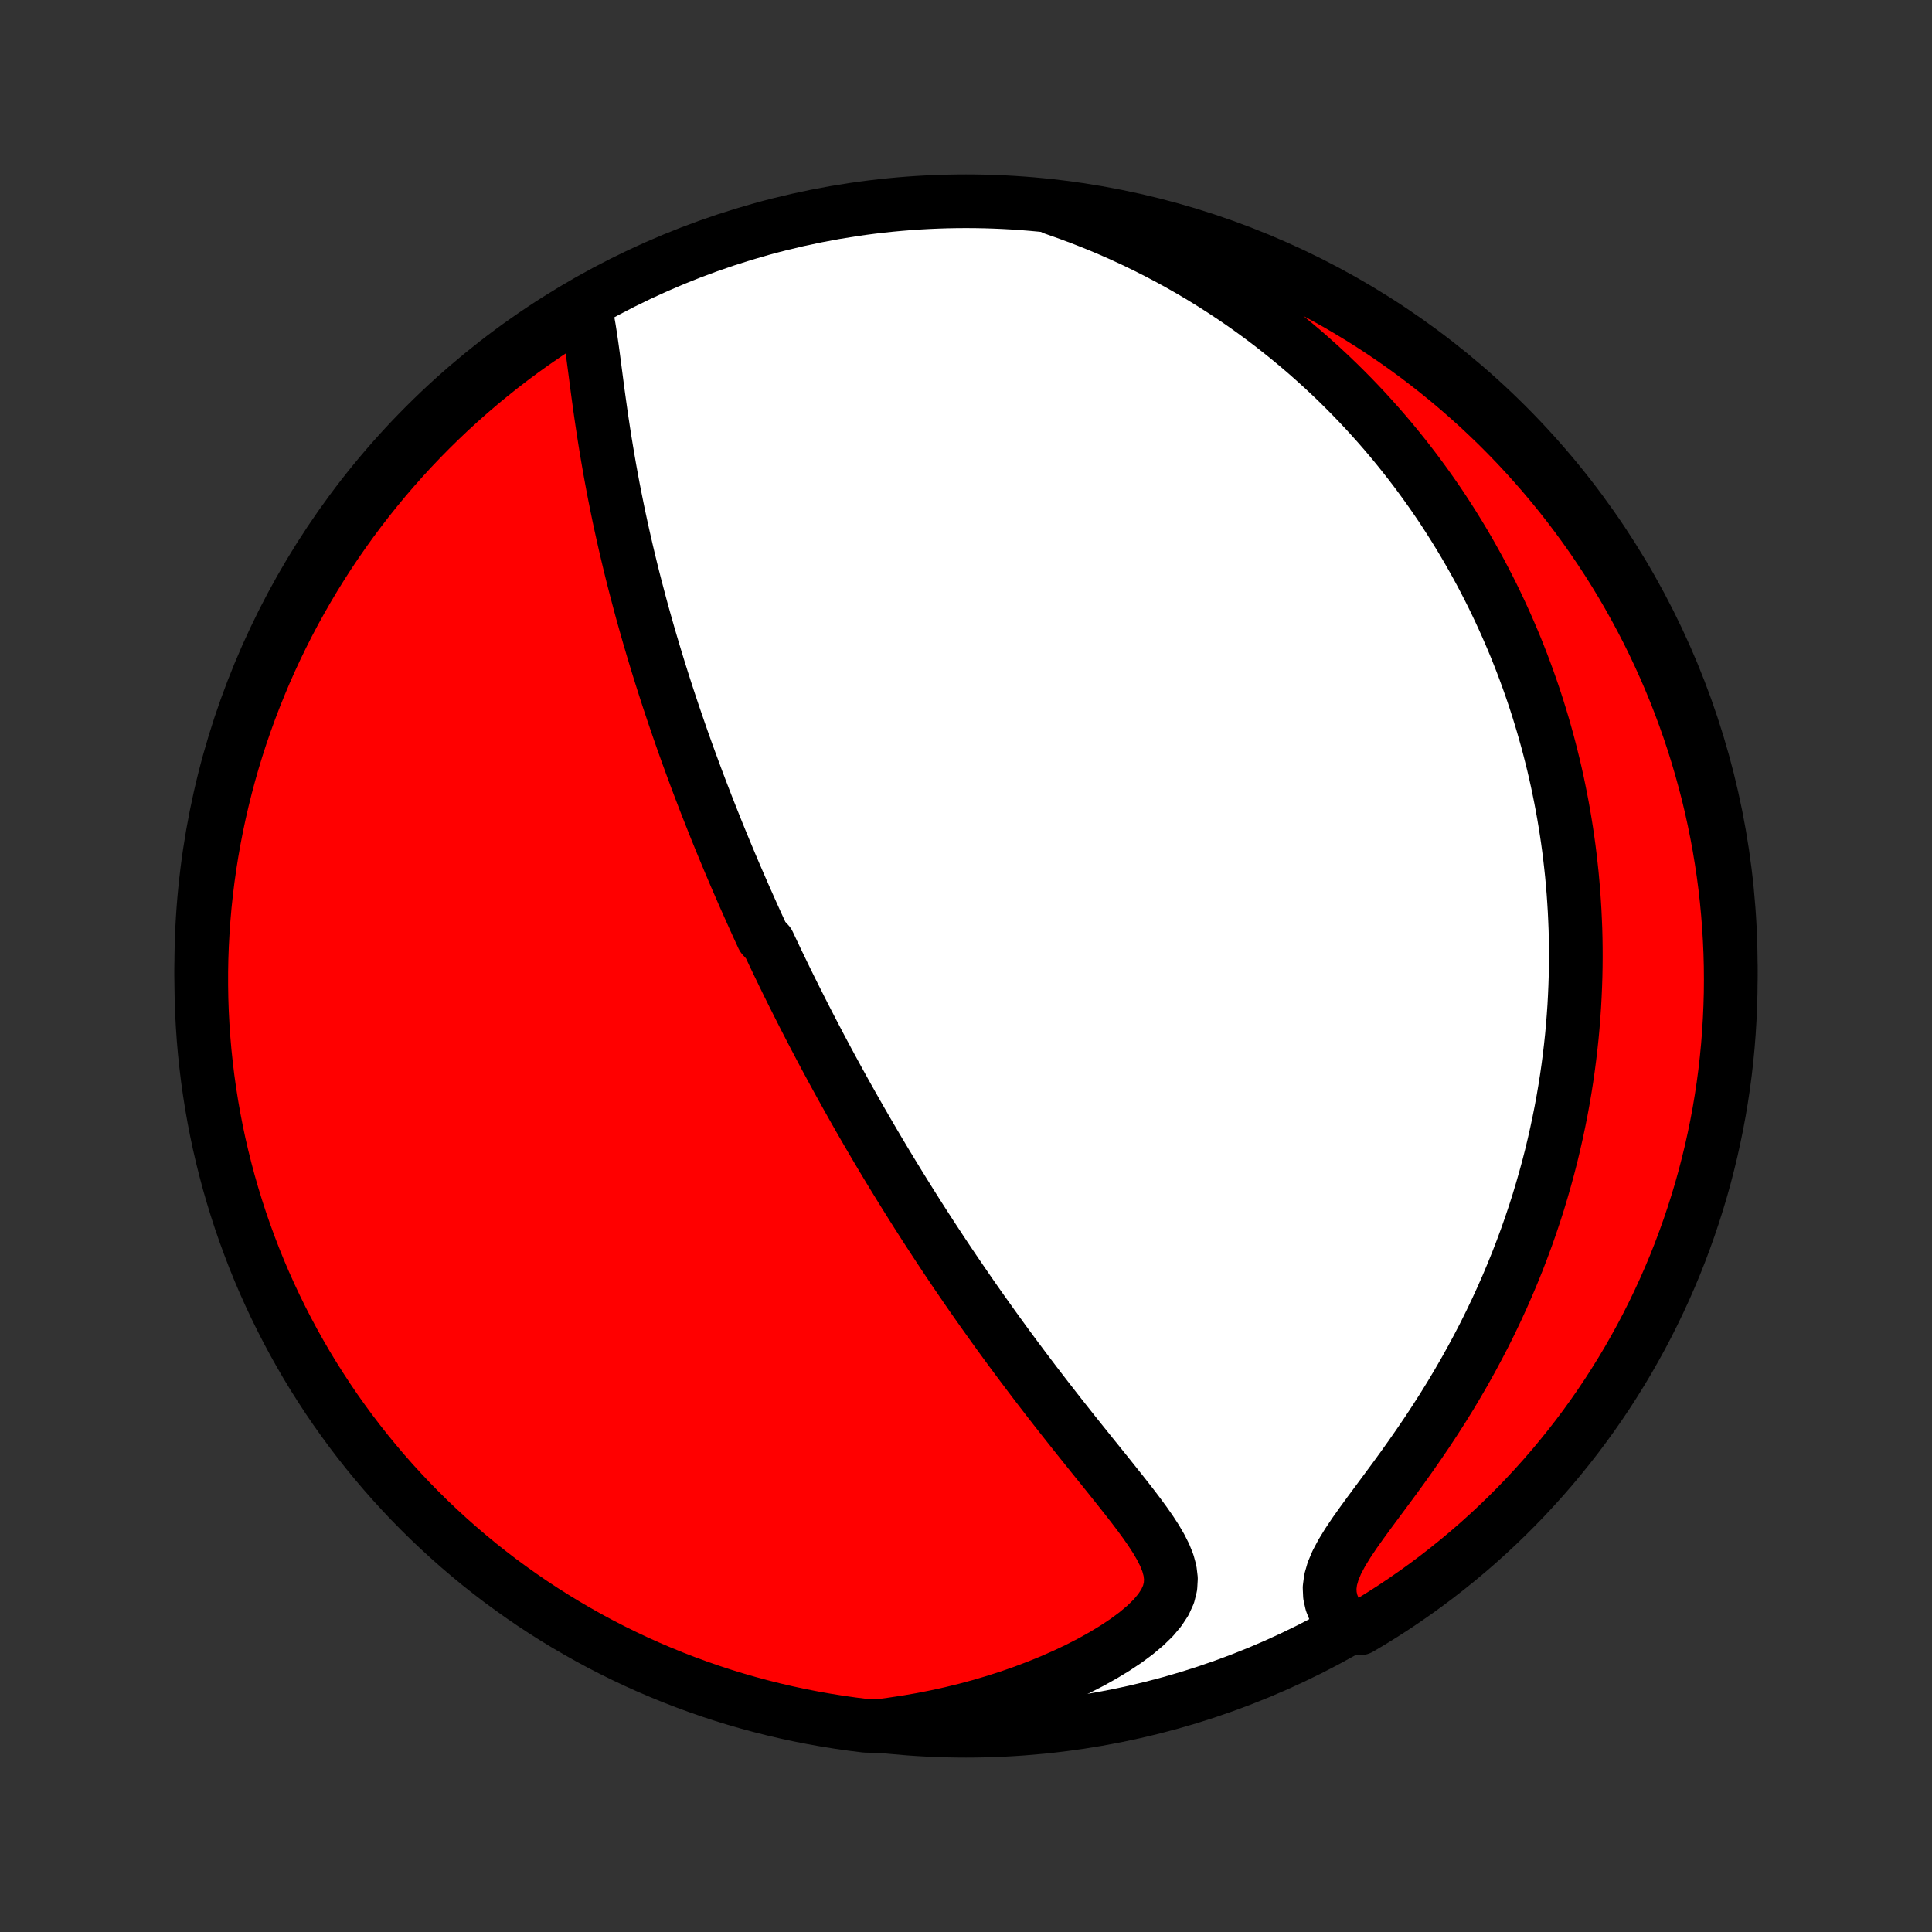<?xml version="1.0" encoding="utf-8" standalone="no"?>
<!DOCTYPE svg PUBLIC "-//W3C//DTD SVG 1.1//EN"
  "http://www.w3.org/Graphics/SVG/1.1/DTD/svg11.dtd">
<!-- Created with matplotlib (http://matplotlib.org/) -->
<svg height="72pt" version="1.1" viewBox="0 0 72 72" width="72pt" xmlns="http://www.w3.org/2000/svg" xmlns:xlink="http://www.w3.org/1999/xlink">
 <rect x="0" y="0" width="72" height="72" fill="#333333" stroke="none"/>
 <defs>
  <style type="text/css">
*{stroke-linecap:butt;stroke-linejoin:round;}
  </style>
 </defs>
 <g id="figure_1">
  <g id="patch_1">
   <path d="
M0 72
L72 72
L72 0
L0 0
z
" style="fill:none;"/>
  </g>
  <g id="axes_1">
   <g id="PatchCollection_1">
    <defs>
     <path d="
M36 -7.5
C43.558 -7.5 50.808 -10.503 56.153 -15.848
C61.497 -21.192 64.5 -28.442 64.5 -36
C64.5 -43.558 61.497 -50.808 56.153 -56.153
C50.808 -61.497 43.558 -64.5 36 -64.5
C28.442 -64.5 21.192 -61.497 15.848 -56.153
C10.503 -50.808 7.5 -43.558 7.5 -36
C7.5 -28.442 10.503 -21.192 15.848 -15.848
C21.192 -10.503 28.442 -7.5 36 -7.5
z
" id="C0_0_a811fe30f3"/>
     <path d="
M21.832 -60.389
L21.897 -60.077
L21.954 -59.755
L22.006 -59.424
L22.055 -59.086
L22.102 -58.743
L22.148 -58.395
L22.194 -58.044
L22.24 -57.691
L22.287 -57.336
L22.336 -56.98
L22.386 -56.623
L22.438 -56.267
L22.492 -55.911
L22.548 -55.555
L22.606 -55.201
L22.666 -54.847
L22.727 -54.496
L22.791 -54.146
L22.856 -53.798
L22.924 -53.452
L22.993 -53.109
L23.063 -52.768
L23.136 -52.429
L23.21 -52.093
L23.285 -51.76
L23.362 -51.429
L23.44 -51.101
L23.519 -50.776
L23.599 -50.454
L23.681 -50.135
L23.764 -49.819
L23.847 -49.506
L23.931 -49.195
L24.017 -48.888
L24.103 -48.583
L24.189 -48.282
L24.277 -47.983
L24.365 -47.687
L24.454 -47.393
L24.543 -47.103
L24.633 -46.815
L24.723 -46.53
L24.814 -46.247
L24.905 -45.967
L24.997 -45.69
L25.089 -45.414
L25.182 -45.142
L25.275 -44.871
L25.368 -44.603
L25.461 -44.337
L25.555 -44.074
L25.649 -43.812
L25.744 -43.553
L25.839 -43.295
L25.934 -43.039
L26.029 -42.785
L26.125 -42.533
L26.221 -42.283
L26.317 -42.034
L26.414 -41.787
L26.511 -41.541
L26.608 -41.297
L26.705 -41.054
L26.803 -40.813
L26.901 -40.573
L27 -40.334
L27.099 -40.096
L27.198 -39.859
L27.298 -39.623
L27.398 -39.388
L27.499 -39.154
L27.6 -38.922
L27.701 -38.689
L27.803 -38.458
L27.906 -38.227
L28.009 -37.996
L28.112 -37.767
L28.216 -37.537
L28.321 -37.308
L28.426 -37.08
L28.639 -36.851
L28.746 -36.623
L28.854 -36.395
L28.962 -36.167
L29.072 -35.94
L29.182 -35.712
L29.293 -35.484
L29.405 -35.256
L29.518 -35.028
L29.632 -34.8
L29.747 -34.572
L29.862 -34.343
L29.979 -34.113
L30.097 -33.884
L30.216 -33.653
L30.336 -33.422
L30.457 -33.191
L30.579 -32.959
L30.703 -32.726
L30.828 -32.492
L30.954 -32.258
L31.082 -32.022
L31.211 -31.786
L31.342 -31.549
L31.474 -31.31
L31.608 -31.071
L31.743 -30.83
L31.88 -30.588
L32.018 -30.345
L32.159 -30.1
L32.301 -29.854
L32.445 -29.607
L32.591 -29.358
L32.739 -29.108
L32.889 -28.856
L33.041 -28.602
L33.196 -28.347
L33.352 -28.091
L33.511 -27.832
L33.672 -27.572
L33.835 -27.31
L34.001 -27.046
L34.169 -26.78
L34.34 -26.512
L34.513 -26.243
L34.689 -25.971
L34.868 -25.698
L35.049 -25.422
L35.233 -25.145
L35.42 -24.865
L35.61 -24.584
L35.803 -24.301
L35.999 -24.015
L36.197 -23.728
L36.399 -23.439
L36.604 -23.148
L36.812 -22.856
L37.023 -22.561
L37.236 -22.265
L37.453 -21.967
L37.673 -21.668
L37.896 -21.367
L38.122 -21.065
L38.351 -20.761
L38.582 -20.456
L38.817 -20.15
L39.053 -19.844
L39.293 -19.536
L39.534 -19.228
L39.778 -18.919
L40.023 -18.61
L40.27 -18.301
L40.518 -17.992
L40.766 -17.683
L41.015 -17.375
L41.263 -17.067
L41.509 -16.759
L41.753 -16.453
L41.994 -16.148
L42.23 -15.844
L42.459 -15.542
L42.679 -15.241
L42.888 -14.941
L43.081 -14.643
L43.254 -14.347
L43.403 -14.052
L43.522 -13.757
L43.602 -13.463
L43.637 -13.17
L43.62 -12.876
L43.547 -12.582
L43.413 -12.288
L43.221 -11.995
L42.974 -11.702
L42.676 -11.413
L42.336 -11.128
L41.958 -10.848
L41.548 -10.576
L41.113 -10.312
L40.656 -10.057
L40.18 -9.812
L39.689 -9.579
L39.185 -9.357
L38.671 -9.147
L38.148 -8.949
L37.617 -8.763
L37.081 -8.591
L36.54 -8.431
L35.995 -8.284
L35.448 -8.15
L34.899 -8.029
L34.349 -7.92
L33.799 -7.825
L33.248 -7.742
L32.75 -7.672
L32.257 -7.686
L31.764 -7.747
L31.273 -7.817
L30.783 -7.895
L30.295 -7.982
L29.808 -8.077
L29.324 -8.181
L28.841 -8.293
L28.361 -8.414
L27.883 -8.543
L27.407 -8.68
L26.934 -8.826
L26.464 -8.98
L25.997 -9.143
L25.533 -9.313
L25.072 -9.492
L24.614 -9.679
L24.16 -9.873
L23.709 -10.076
L23.262 -10.287
L22.819 -10.505
L22.38 -10.731
L21.945 -10.965
L21.515 -11.207
L21.088 -11.456
L20.667 -11.712
L20.25 -11.976
L19.838 -12.247
L19.431 -12.526
L19.029 -12.812
L18.631 -13.104
L18.24 -13.404
L17.853 -13.71
L17.473 -14.024
L17.098 -14.344
L16.728 -14.671
L16.365 -15.004
L16.007 -15.343
L15.656 -15.689
L15.31 -16.041
L14.972 -16.399
L14.639 -16.763
L14.313 -17.133
L13.994 -17.509
L13.681 -17.89
L13.375 -18.277
L13.076 -18.669
L12.784 -19.067
L12.499 -19.469
L12.221 -19.877
L11.951 -20.29
L11.687 -20.707
L11.431 -21.129
L11.183 -21.556
L10.942 -21.987
L10.709 -22.422
L10.484 -22.861
L10.266 -23.305
L10.056 -23.752
L9.854 -24.203
L9.66 -24.657
L9.474 -25.116
L9.297 -25.577
L9.127 -26.041
L8.965 -26.509
L8.812 -26.979
L8.667 -27.453
L8.53 -27.928
L8.402 -28.407
L8.282 -28.887
L8.17 -29.37
L8.067 -29.855
L7.973 -30.341
L7.887 -30.83
L7.81 -31.32
L7.741 -31.811
L7.681 -32.304
L7.629 -32.797
L7.586 -33.292
L7.552 -33.788
L7.526 -34.284
L7.509 -34.781
L7.501 -35.278
L7.501 -35.775
L7.51 -36.273
L7.528 -36.77
L7.555 -37.267
L7.59 -37.764
L7.633 -38.26
L7.686 -38.755
L7.747 -39.25
L7.817 -39.743
L7.895 -40.236
L7.982 -40.727
L8.077 -41.217
L8.181 -41.705
L8.293 -42.192
L8.414 -42.676
L8.543 -43.159
L8.68 -43.639
L8.826 -44.117
L8.98 -44.593
L9.143 -45.066
L9.313 -45.536
L9.492 -46.003
L9.679 -46.467
L9.873 -46.928
L10.076 -47.386
L10.287 -47.84
L10.505 -48.291
L10.731 -48.738
L10.965 -49.181
L11.207 -49.62
L11.456 -50.055
L11.712 -50.485
L11.976 -50.911
L12.247 -51.333
L12.526 -51.75
L12.812 -52.162
L13.104 -52.569
L13.404 -52.971
L13.71 -53.368
L14.024 -53.76
L14.344 -54.147
L14.671 -54.527
L15.004 -54.903
L15.343 -55.272
L15.689 -55.635
L16.041 -55.993
L16.399 -56.344
L16.763 -56.69
L17.133 -57.028
L17.509 -57.361
L17.89 -57.687
L18.277 -58.006
L18.669 -58.319
L19.067 -58.625
L19.469 -58.924
L19.877 -59.216
L20.29 -59.501
L20.707 -59.779
L21.129 -60.049
z
" id="C0_1_f313541b34"/>
     <path d="
M39.283 -64.232
L39.797 -64.051
L40.302 -63.863
L40.796 -63.668
L41.281 -63.467
L41.755 -63.259
L42.22 -63.045
L42.674 -62.826
L43.118 -62.602
L43.553 -62.373
L43.977 -62.14
L44.392 -61.903
L44.798 -61.662
L45.193 -61.418
L45.58 -61.17
L45.957 -60.92
L46.326 -60.667
L46.685 -60.412
L47.036 -60.154
L47.378 -59.895
L47.712 -59.633
L48.038 -59.371
L48.356 -59.106
L48.667 -58.841
L48.969 -58.574
L49.265 -58.307
L49.553 -58.038
L49.834 -57.769
L50.108 -57.499
L50.376 -57.228
L50.637 -56.957
L50.892 -56.685
L51.14 -56.413
L51.383 -56.141
L51.62 -55.868
L51.851 -55.595
L52.076 -55.322
L52.296 -55.048
L52.511 -54.775
L52.721 -54.501
L52.925 -54.227
L53.125 -53.953
L53.32 -53.678
L53.511 -53.404
L53.697 -53.13
L53.878 -52.855
L54.055 -52.58
L54.228 -52.305
L54.397 -52.03
L54.562 -51.755
L54.723 -51.479
L54.88 -51.203
L55.034 -50.926
L55.184 -50.65
L55.33 -50.373
L55.473 -50.095
L55.612 -49.818
L55.748 -49.539
L55.88 -49.26
L56.009 -48.981
L56.135 -48.701
L56.258 -48.42
L56.378 -48.139
L56.495 -47.856
L56.608 -47.573
L56.719 -47.289
L56.826 -47.005
L56.931 -46.719
L57.033 -46.432
L57.132 -46.144
L57.228 -45.855
L57.321 -45.565
L57.411 -45.273
L57.499 -44.98
L57.583 -44.686
L57.665 -44.391
L57.744 -44.093
L57.82 -43.794
L57.894 -43.494
L57.964 -43.192
L58.032 -42.888
L58.096 -42.582
L58.158 -42.274
L58.217 -41.965
L58.273 -41.653
L58.326 -41.339
L58.376 -41.023
L58.423 -40.704
L58.467 -40.383
L58.507 -40.06
L58.544 -39.735
L58.579 -39.406
L58.609 -39.075
L58.637 -38.742
L58.66 -38.406
L58.681 -38.066
L58.697 -37.724
L58.711 -37.379
L58.72 -37.031
L58.725 -36.679
L58.726 -36.325
L58.723 -35.967
L58.716 -35.606
L58.704 -35.242
L58.688 -34.874
L58.668 -34.503
L58.642 -34.128
L58.612 -33.749
L58.577 -33.367
L58.536 -32.982
L58.49 -32.593
L58.439 -32.2
L58.382 -31.803
L58.319 -31.403
L58.25 -30.999
L58.175 -30.591
L58.093 -30.18
L58.005 -29.765
L57.91 -29.347
L57.809 -28.925
L57.7 -28.499
L57.583 -28.071
L57.459 -27.639
L57.328 -27.203
L57.188 -26.765
L57.04 -26.324
L56.884 -25.88
L56.719 -25.434
L56.546 -24.985
L56.364 -24.535
L56.173 -24.082
L55.973 -23.628
L55.764 -23.172
L55.546 -22.716
L55.319 -22.259
L55.082 -21.802
L54.836 -21.344
L54.582 -20.888
L54.318 -20.432
L54.047 -19.978
L53.767 -19.526
L53.479 -19.076
L53.185 -18.629
L52.884 -18.186
L52.579 -17.748
L52.27 -17.314
L51.959 -16.886
L51.648 -16.465
L51.341 -16.051
L51.04 -15.645
L50.751 -15.249
L50.477 -14.863
L50.226 -14.488
L50.005 -14.127
L49.82 -13.779
L49.68 -13.446
L49.589 -13.129
L49.55 -12.828
L49.563 -12.541
L49.624 -12.27
L49.728 -12.013
L49.87 -11.768
L50.044 -11.536
L50.671 -11.314
L51.096 -11.566
L51.515 -11.826
L51.93 -12.093
L52.34 -12.368
L52.745 -12.649
L53.145 -12.938
L53.54 -13.234
L53.929 -13.537
L54.313 -13.846
L54.691 -14.162
L55.064 -14.485
L55.431 -14.815
L55.792 -15.151
L56.147 -15.493
L56.495 -15.841
L56.838 -16.196
L57.174 -16.557
L57.504 -16.924
L57.827 -17.296
L58.143 -17.674
L58.453 -18.058
L58.756 -18.447
L59.052 -18.841
L59.341 -19.241
L59.623 -19.646
L59.898 -20.056
L60.165 -20.471
L60.425 -20.89
L60.678 -21.314
L60.922 -21.743
L61.16 -22.175
L61.39 -22.613
L61.612 -23.054
L61.826 -23.499
L62.033 -23.948
L62.231 -24.4
L62.422 -24.856
L62.604 -25.316
L62.778 -25.779
L62.944 -26.244
L63.102 -26.713
L63.252 -27.185
L63.394 -27.659
L63.527 -28.136
L63.651 -28.616
L63.768 -29.097
L63.875 -29.581
L63.975 -30.066
L64.066 -30.554
L64.148 -31.043
L64.222 -31.533
L64.287 -32.025
L64.343 -32.518
L64.391 -33.013
L64.43 -33.508
L64.46 -34.004
L64.482 -34.5
L64.496 -34.997
L64.5 -35.494
L64.496 -35.992
L64.483 -36.489
L64.461 -36.986
L64.431 -37.483
L64.392 -37.98
L64.345 -38.475
L64.289 -38.971
L64.224 -39.465
L64.15 -39.958
L64.069 -40.45
L63.978 -40.941
L63.879 -41.43
L63.772 -41.917
L63.656 -42.403
L63.531 -42.886
L63.398 -43.368
L63.257 -43.847
L63.108 -44.325
L62.95 -44.799
L62.784 -45.271
L62.61 -45.74
L62.428 -46.206
L62.238 -46.668
L62.039 -47.128
L61.833 -47.584
L61.619 -48.037
L61.398 -48.486
L61.168 -48.931
L60.931 -49.372
L60.686 -49.81
L60.434 -50.243
L60.174 -50.671
L59.907 -51.096
L59.632 -51.515
L59.351 -51.93
L59.062 -52.34
L58.766 -52.745
L58.464 -53.145
L58.154 -53.54
L57.838 -53.929
L57.515 -54.313
L57.185 -54.691
L56.849 -55.064
L56.507 -55.431
L56.158 -55.792
L55.804 -56.147
L55.443 -56.495
L55.077 -56.838
L54.704 -57.174
L54.326 -57.504
L53.942 -57.827
L53.553 -58.143
L53.158 -58.453
L52.759 -58.756
L52.354 -59.052
L51.944 -59.341
L51.529 -59.623
L51.11 -59.898
L50.686 -60.165
L50.257 -60.425
L49.825 -60.678
L49.387 -60.922
L48.946 -61.16
L48.501 -61.39
L48.052 -61.612
L47.6 -61.826
L47.144 -62.033
L46.684 -62.231
L46.221 -62.422
L45.755 -62.604
L45.287 -62.778
L44.815 -62.944
L44.341 -63.102
L43.864 -63.252
L43.385 -63.394
L42.903 -63.527
L42.419 -63.651
L41.934 -63.768
L41.446 -63.875
L40.957 -63.975
L40.467 -64.066
L39.975 -64.148
z
" id="C0_2_076999e85a"/>
    </defs>
    <g clip-path="url(#p1bffca34e9)">
     <use style="fill:#ffffff;stroke:#000000;stroke-width:2.0;" x="0.0" xlink:href="#C0_0_a811fe30f3" y="72.0"/>
    </g>
    <g clip-path="url(#p1bffca34e9)">
     <use style="fill:#ff0000;stroke:#000000;stroke-width:2.0;" x="0.0" xlink:href="#C0_1_f313541b34" y="72.0"/>
    </g>
    <g clip-path="url(#p1bffca34e9)">
     <use style="fill:#ff0000;stroke:#000000;stroke-width:2.0;" x="0.0" xlink:href="#C0_2_076999e85a" y="72.0"/>
    </g>
   </g>
  </g>
 </g>
 <defs>
  <clipPath id="p1bffca34e9">
   <rect height="72.0" width="72.0" x="0.0" y="0.0"/>
  </clipPath>
 </defs>
</svg>
